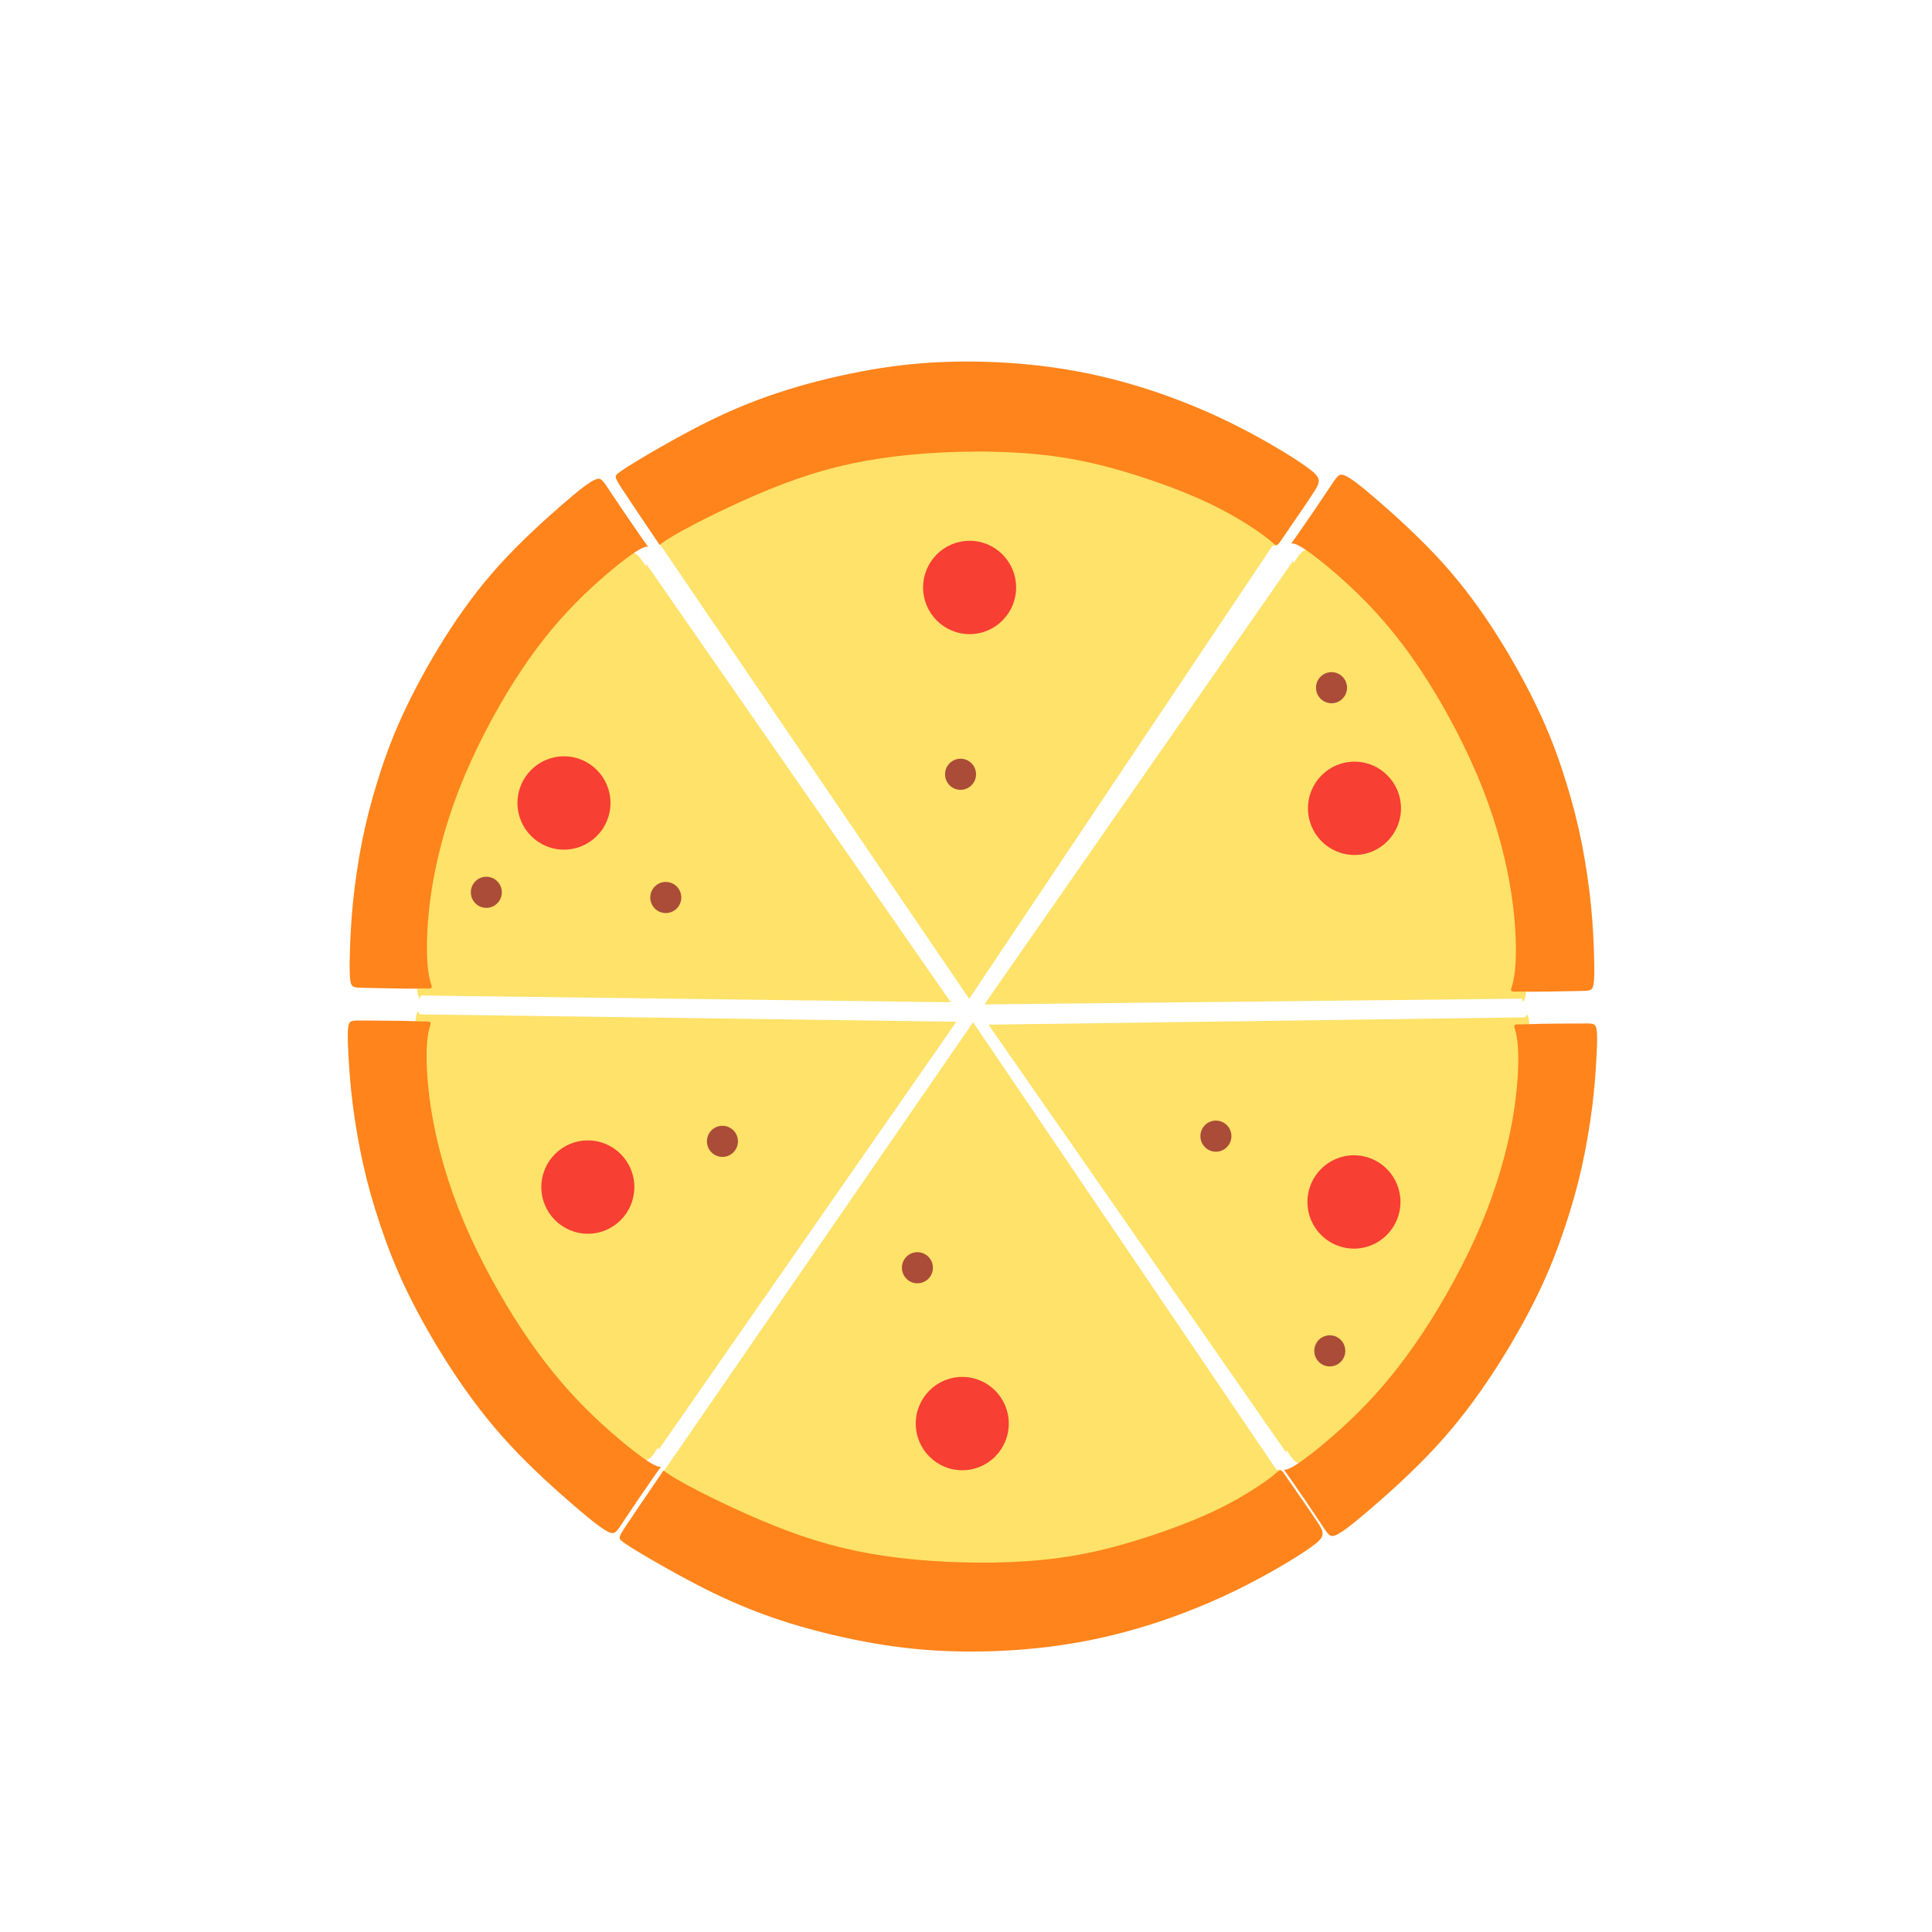 <?xml version="1.0" encoding="utf-8"?>
<svg viewBox="0 0 500 500" xmlns="http://www.w3.org/2000/svg" xmlns:bx="https://boxy-svg.com">
  <g style="transform-origin: 377.092px 303.941px;" transform="matrix(2.006, 0, 0, 2.013, -125.26, -41.578)">
    <g transform="matrix(1, 0, 0, -1.04, -25.13, 636.364)" style="">
      <path d="M 401.719 321.487 L 441.29 378.126 L 361.509 378.126 L 401.719 321.487 Z" style="stroke: rgb(0, 0, 0); fill: rgb(254, 226, 105); stroke-opacity: 0;" bx:shape="triangle 361.509 321.487 79.781 56.639 0.504 0 1@2f579927"/>
      <path style="stroke: rgb(0, 0, 0); fill: rgb(254, 226, 105); stroke-opacity: 0;" d="M 361.784 377.622 L 362.934 378.46 C 364.083 379.298 366.382 380.974 369.396 382.606 C 372.411 384.238 376.14 385.827 380.537 387.2 C 384.933 388.574 389.997 389.732 394.691 390.254 C 399.385 390.775 403.71 390.66 407.794 390.272 C 411.877 389.885 415.72 389.225 419.59 388.202 C 423.46 387.179 427.358 385.793 430.881 384.176 C 434.404 382.559 437.553 380.711 439.251 379.559 C 440.949 378.407 441.198 377.95 441.322 377.722 L 441.446 377.493" bx:d="M 361.784 377.622 U 368.681 382.65 U 379.87 387.415 U 395.06 390.891 U 408.035 390.544 U 419.562 388.566 U 431.256 384.406 U 440.701 378.864 U 441.446 377.493 1@ddc851c2"/>
      <path style="stroke: rgb(0, 0, 0); fill: rgb(254, 132, 27); stroke-opacity: 0;" d="M 360.756 379.062 C 359.789 380.433 357.891 383.118 356.933 384.53 C 355.975 385.941 355.958 386.078 356.411 386.437 C 356.865 386.796 357.788 387.378 359.862 388.554 C 361.935 389.73 365.159 391.5 368.345 392.993 C 371.532 394.486 374.682 395.702 378.155 396.743 C 381.627 397.785 385.423 398.653 389.007 399.248 C 392.591 399.844 395.965 400.166 399.64 400.247 C 403.315 400.328 407.292 400.167 411.236 399.704 C 415.179 399.242 419.09 398.477 423.147 397.316 C 427.204 396.155 431.409 394.596 435.466 392.685 C 439.523 390.774 443.434 388.511 445.33 387.188 C 447.226 385.865 447.109 385.482 446.072 383.952 C 445.035 382.422 443.08 379.744 442.195 378.488 C 441.31 377.231 441.496 377.397 440.362 378.28 C 439.229 379.164 436.775 380.765 433.765 382.228 C 430.754 383.69 427.185 385.012 423.377 386.174 C 419.568 387.335 415.519 388.335 410.498 388.808 C 405.476 389.281 399.483 389.228 394.185 388.746 C 388.887 388.264 384.284 387.355 379.484 385.749 C 374.683 384.143 369.683 381.841 366.692 380.367 C 363.701 378.892 362.718 378.245 362.236 377.918 C 361.754 377.592 361.772 377.585 361.764 377.61 C 361.757 377.635 361.722 377.691 360.756 379.062" bx:d="M 361.688 377.747 U 355.992 385.804 U 355.941 386.215 U 358.712 387.959 U 368.382 393.271 U 377.832 396.917 U 389.218 399.521 U 399.338 400.489 U 411.269 400.006 U 423 397.713 U 435.613 393.038 U 447.344 386.247 U 446.991 385.1 U 441.124 377.066 U 441.682 377.562 U 434.322 382.367 U 423.617 386.335 U 411.47 389.335 U 393.489 389.174 U 379.682 386.445 U 364.684 379.539 U 361.735 377.598 U 361.791 377.579 Z 1@91d1a7b2"/>
    </g>
    <ellipse style="stroke: rgb(0, 0, 0); fill: rgb(247, 63, 51); stroke-opacity: 0;" cx="376.644" cy="249.133" rx="6" ry="6"/>
    <ellipse style="stroke: rgb(0, 0, 0); fill: rgb(170, 76, 56); stroke-opacity: 0;" cx="-375.475" cy="-273.151" rx="2" ry="2" transform="matrix(-1, 0, 0, -1, 0, 0)"/>
    <animateTransform type="translate" additive="sum" attributeName="transform" values="0 0;0 -25" begin="0.85s" dur="0.46s" fill="freeze" keyTimes="0; 1"/>
    <animate attributeName="opacity" values="1;0" begin="1.04s" dur="0.54s" fill="freeze" keyTimes="0; 1"/>
  </g>
  <g style="transform-origin: 377.092px 303.941px;" transform="matrix(2.006, 0, 0, 2.013, -125.26, -41.578)">
    <g transform="matrix(0.595, -0.849, 0.806, 0.565, 288.069, 61.714)" style="transform-origin: 125.73px 225.007px;">
      <path d="M 325.079 341.133 L 354.549 401.346 L 290.622 401.346 L 325.079 341.133 Z" style="stroke: rgb(0, 0, 0); fill: rgb(254, 226, 105); stroke-opacity: 0;" transform="matrix(0.438, -0.899, 0.899, 0.438, -355.497, 347.856)" bx:shape="triangle 290.622 341.133 63.927 60.213 0.539 0 1@e89c62f3"/>
      <path style="stroke: rgb(0, 0, 0); fill: rgb(254, 226, 105); stroke-opacity: 0;" d="M 132.338 262.688 L 132.571 262.642 C 132.805 262.596 133.272 262.505 135.253 260.958 C 137.234 259.411 140.728 256.408 143.645 253.333 C 146.561 250.257 148.899 247.108 150.768 244.35 C 152.638 241.593 154.038 239.226 155.786 235.492 C 157.533 231.757 159.628 226.655 160.859 221.672 C 162.09 216.69 162.459 211.828 162.68 209.073 C 162.901 206.318 162.975 205.67 162.569 205.367 C 162.164 205.063 161.278 205.104 160.836 205.125 L 160.393 205.145" bx:d="M 132.338 262.688 U 133.739 262.413 U 144.223 253.406 U 151.237 243.959 U 155.439 236.86 U 161.722 221.552 U 162.827 206.966 U 163.049 205.022 U 160.393 205.145 1@f05dcfe2"/>
      <path style="stroke: rgb(0, 0, 0); fill: rgb(254, 132, 27); stroke-opacity: 0; transform-box: fill-box; transform-origin: 50% 50%;" d="M 134.604 265.367 C 135.434 266.556 136.877 268.542 137.688 269.682 C 138.499 270.822 138.68 271.116 139.304 270.851 C 139.928 270.585 140.995 269.761 142.354 268.657 C 143.713 267.554 145.363 266.172 147.169 264.477 C 148.975 262.781 150.937 260.773 152.7 258.766 C 154.463 256.76 156.028 254.756 157.624 252.513 C 159.22 250.271 160.848 247.79 162.511 244.677 C 164.174 241.563 165.873 237.818 167.303 234.025 C 168.734 230.232 169.897 226.393 170.694 222.322 C 171.49 218.252 171.921 213.95 172.16 210.937 C 172.399 207.924 172.448 206.2 172.257 205.373 C 172.066 204.547 171.637 204.619 169.822 204.7 C 168.008 204.78 164.81 204.87 163.173 204.894 C 161.536 204.918 161.461 204.876 161.558 204.981 C 161.654 205.086 161.922 205.338 161.954 207.372 C 161.986 209.406 161.781 213.223 161.161 217.17 C 160.541 221.117 159.504 225.193 157.781 229.81 C 156.059 234.426 153.649 239.582 150.957 244.039 C 148.265 248.496 145.29 252.253 142.477 255.175 C 139.663 258.096 137.011 260.181 135.348 261.229 C 133.684 262.276 133.01 262.287 132.839 262.475 C 132.668 262.663 133.002 263.028 133.278 263.407 C 133.554 263.786 133.773 264.178 134.604 265.367" transform="matrix(1, 0.017, -0.017, 1, 0, 0)" bx:d="M 133.992 264.57 U 138.319 270.528 U 138.86 271.41 U 142.063 268.936 U 147.013 264.79 U 152.899 258.764 U 157.592 252.752 U 162.476 245.309 U 167.571 234.072 U 171.06 222.553 U 172.351 209.649 U 172.496 204.475 U 171.207 204.691 U 161.611 204.959 U 161.386 204.835 U 162.19 205.589 U 161.577 217.04 U 158.468 229.27 U 151.24 244.738 U 142.315 256.011 U 134.359 262.266 U 132.335 262.297 U 133.335 263.394 Z 1@e8c24312"/>
    </g>
    <ellipse style="stroke: rgb(0, 0, 0); fill: rgb(247, 63, 51); stroke-opacity: 0;" cx="426.297" cy="277.527" rx="6" ry="6"/>
    <ellipse style="stroke: rgb(0, 0, 0); fill: rgb(170, 76, 56); stroke-opacity: 0;" cx="-423.335" cy="-262.02" rx="2" ry="2" transform="matrix(-1, 0, 0, -1, 0, 0)"/>
    <animateTransform type="translate" additive="sum" attributeName="transform" values="0 0;16 -11" begin="1.58s" dur="0.45s" fill="freeze" keyTimes="0; 1"/>
    <animate attributeName="opacity" values="1;0" begin="1.83s" dur="0.5s" fill="freeze" keyTimes="0; 1"/>
  </g>
  <g transform="matrix(2.006, 0, 0, 2.013, -125.668, -41.986)" style="transform-origin: 377.5px 304.349px;">
    <g transform="matrix(-0.587, -0.839, -0.794, 0.556, 214.146, 61.984)" style="transform-origin: 125.73px 225.007px;">
      <path d="M 325.079 341.133 L 354.549 401.346 L 290.622 401.346 L 325.079 341.133 Z" style="stroke: rgb(0, 0, 0); fill: rgb(254, 226, 105); stroke-opacity: 0;" transform="matrix(0.438, -0.899, 0.899, 0.438, -355.497, 347.856)" bx:shape="triangle 290.622 341.133 63.927 60.213 0.539 0 1@e89c62f3"/>
      <path style="stroke: rgb(0, 0, 0); fill: rgb(254, 226, 105); stroke-opacity: 0;" d="M 132.338 262.688 L 132.571 262.642 C 132.805 262.596 133.272 262.505 135.253 260.958 C 137.234 259.411 140.728 256.408 143.645 253.333 C 146.561 250.257 148.899 247.108 150.768 244.35 C 152.638 241.593 154.038 239.226 155.786 235.492 C 157.533 231.757 159.628 226.655 160.859 221.672 C 162.09 216.69 162.459 211.828 162.68 209.073 C 162.901 206.318 162.975 205.67 162.569 205.367 C 162.164 205.063 161.278 205.104 160.836 205.125 L 160.393 205.145" bx:d="M 132.338 262.688 U 133.739 262.413 U 144.223 253.406 U 151.237 243.959 U 155.439 236.86 U 161.722 221.552 U 162.827 206.966 U 163.049 205.022 U 160.393 205.145 1@f05dcfe2"/>
      <path style="stroke: rgb(0, 0, 0); fill: rgb(254, 132, 27); stroke-opacity: 0; transform-box: fill-box; transform-origin: 50% 50%;" d="M 134.604 265.367 C 135.434 266.556 136.877 268.542 137.688 269.682 C 138.499 270.822 138.68 271.116 139.304 270.851 C 139.928 270.585 140.995 269.761 142.354 268.657 C 143.713 267.554 145.363 266.172 147.169 264.477 C 148.975 262.781 150.937 260.773 152.7 258.766 C 154.463 256.76 156.028 254.756 157.624 252.513 C 159.22 250.271 160.848 247.79 162.511 244.677 C 164.174 241.563 165.873 237.818 167.303 234.025 C 168.734 230.232 169.897 226.393 170.694 222.322 C 171.49 218.252 171.921 213.95 172.16 210.937 C 172.399 207.924 172.448 206.2 172.257 205.373 C 172.066 204.547 171.637 204.619 169.822 204.7 C 168.008 204.78 164.81 204.87 163.173 204.894 C 161.536 204.918 161.461 204.876 161.558 204.981 C 161.654 205.086 161.922 205.338 161.954 207.372 C 161.986 209.406 161.781 213.223 161.161 217.17 C 160.541 221.117 159.504 225.193 157.781 229.81 C 156.059 234.426 153.649 239.582 150.957 244.039 C 148.265 248.496 145.29 252.253 142.477 255.175 C 139.663 258.096 137.011 260.181 135.348 261.229 C 133.684 262.276 133.01 262.287 132.839 262.475 C 132.668 262.663 133.002 263.028 133.278 263.407 C 133.554 263.786 133.773 264.178 134.604 265.367" transform="matrix(1, 0.017, -0.017, 1, 0, 0)" bx:d="M 133.992 264.57 U 138.319 270.528 U 138.86 271.41 U 142.063 268.936 U 147.013 264.79 U 152.899 258.764 U 157.592 252.752 U 162.476 245.309 U 167.571 234.072 U 171.06 222.553 U 172.351 209.649 U 172.496 204.475 U 171.207 204.691 U 161.611 204.959 U 161.386 204.835 U 162.19 205.589 U 161.577 217.04 U 158.468 229.27 U 151.24 244.738 U 142.315 256.011 U 134.359 262.266 U 132.335 262.297 U 133.335 263.394 Z 1@e8c24312"/>
    </g>
    <ellipse style="stroke: rgb(0, 0, 0); fill: rgb(247, 63, 51); stroke-opacity: 0;" cx="324.721" cy="277.248" rx="6" ry="6"/>
    <ellipse style="stroke: rgb(0, 0, 0); fill: rgb(170, 76, 56); stroke-opacity: 0;" cx="-337.855" cy="-289.401" rx="2" ry="2" transform="matrix(-1, 0, 0, -1, 0, 0)"/>
    <ellipse style="stroke: rgb(0, 0, 0); fill: rgb(170, 76, 56); stroke-opacity: 0;" cx="-314.704" cy="-288.733" rx="2" ry="2" transform="matrix(-1, 0, 0, -1, 0, 0)"/>
    <animateTransform type="translate" additive="sum" attributeName="transform" values="0 0;-14 -7" begin="0.1s" dur="0.41s" fill="freeze" keyTimes="0; 1"/>
    <animate attributeName="opacity" values="1;0" begin="0.28s" dur="0.53s" fill="freeze" keyTimes="0; 1"/>
  </g>
  <g style="transform-origin: 377.092px 303.941px;" transform="matrix(2.006, 0, 0, 2.013, -125.26, -41.578)">
    <g transform="matrix(-0.574, 0.819, -0.819, -0.574, 214.382, 94.832)" style="transform-origin: 125.73px 225.007px;">
      <path d="M 325.079 341.133 L 354.549 401.346 L 290.622 401.346 L 325.079 341.133 Z" style="stroke: rgb(0, 0, 0); fill: rgb(254, 226, 105); stroke-opacity: 0;" transform="matrix(0.438, -0.899, 0.899, 0.438, -355.497, 347.856)" bx:shape="triangle 290.622 341.133 63.927 60.213 0.539 0 1@e89c62f3"/>
      <path style="stroke: rgb(0, 0, 0); fill: rgb(254, 226, 105); stroke-opacity: 0;" d="M 132.338 262.688 L 132.571 262.642 C 132.805 262.596 133.272 262.505 135.253 260.958 C 137.234 259.411 140.728 256.408 143.645 253.333 C 146.561 250.257 148.899 247.108 150.768 244.35 C 152.638 241.593 154.038 239.226 155.786 235.492 C 157.533 231.757 159.628 226.655 160.859 221.672 C 162.09 216.69 162.459 211.828 162.68 209.073 C 162.901 206.318 162.975 205.67 162.569 205.367 C 162.164 205.063 161.278 205.104 160.836 205.125 L 160.393 205.145" bx:d="M 132.338 262.688 U 133.739 262.413 U 144.223 253.406 U 151.237 243.959 U 155.439 236.86 U 161.722 221.552 U 162.827 206.966 U 163.049 205.022 U 160.393 205.145 1@f05dcfe2"/>
      <path style="stroke: rgb(0, 0, 0); fill: rgb(254, 132, 27); stroke-opacity: 0; transform-box: fill-box; transform-origin: 50% 50%;" d="M 134.604 265.367 C 135.434 266.556 136.877 268.542 137.688 269.682 C 138.499 270.822 138.68 271.116 139.304 270.851 C 139.928 270.585 140.995 269.761 142.354 268.657 C 143.713 267.554 145.363 266.172 147.169 264.477 C 148.975 262.781 150.937 260.773 152.7 258.766 C 154.463 256.76 156.028 254.756 157.624 252.513 C 159.22 250.271 160.848 247.79 162.511 244.677 C 164.174 241.563 165.873 237.818 167.303 234.025 C 168.734 230.232 169.897 226.393 170.694 222.322 C 171.49 218.252 171.921 213.95 172.16 210.937 C 172.399 207.924 172.448 206.2 172.257 205.373 C 172.066 204.547 171.637 204.619 169.822 204.7 C 168.008 204.78 164.81 204.87 163.173 204.894 C 161.536 204.918 161.461 204.876 161.558 204.981 C 161.654 205.086 161.922 205.338 161.954 207.372 C 161.986 209.406 161.781 213.223 161.161 217.17 C 160.541 221.117 159.504 225.193 157.781 229.81 C 156.059 234.426 153.649 239.582 150.957 244.039 C 148.265 248.496 145.29 252.253 142.477 255.175 C 139.663 258.096 137.011 260.181 135.348 261.229 C 133.684 262.276 133.01 262.287 132.839 262.475 C 132.668 262.663 133.002 263.028 133.278 263.407 C 133.554 263.786 133.773 264.178 134.604 265.367" transform="matrix(1, 0.017, -0.017, 1, 0, 0)" bx:d="M 133.992 264.57 U 138.319 270.528 U 138.86 271.41 U 142.063 268.936 U 147.013 264.79 U 152.899 258.764 U 157.592 252.752 U 162.476 245.309 U 167.571 234.072 U 171.06 222.553 U 172.351 209.649 U 172.496 204.475 U 171.207 204.691 U 161.611 204.959 U 161.386 204.835 U 162.19 205.589 U 161.577 217.04 U 158.468 229.27 U 151.24 244.738 U 142.315 256.011 U 134.359 262.266 U 132.335 262.297 U 133.335 263.394 Z 1@e8c24312"/>
    </g>
    <ellipse style="stroke: rgb(0, 0, 0); fill: rgb(247, 63, 51); stroke-opacity: 0;" cx="327.392" cy="326.222" rx="6" ry="6"/>
    <ellipse style="stroke: rgb(0, 0, 0); fill: rgb(170, 76, 56); stroke-opacity: 0;" cx="-344.756" cy="-320.343" rx="2" ry="2" transform="matrix(-1, 0, 0, -1, 0, 0)"/>
    <animateTransform type="translate" additive="sum" attributeName="transform" values="0 0;-15 11" begin="3.78s" dur="0.51s" fill="freeze" keyTimes="0; 1"/>
    <animate attributeName="opacity" values="1;0" begin="4.04s" dur="0.59s" fill="freeze" keyTimes="0; 1"/>
  </g>
  <g style="transform-origin: 377.092px 303.941px;" transform="matrix(2.006, 0, 0, 2.013, -125.26, -41.578)">
    <g transform="matrix(1, 0, 0, 1.027, -24.627, -25.137)" style="">
      <path d="M 401.719 321.487 L 441.29 378.126 L 361.509 378.126 L 401.719 321.487 Z" style="stroke: rgb(0, 0, 0); fill: rgb(254, 226, 105); stroke-opacity: 0;" bx:shape="triangle 361.509 321.487 79.781 56.639 0.504 0 1@2f579927"/>
      <path style="stroke: rgb(0, 0, 0); fill: rgb(254, 226, 105); stroke-opacity: 0;" d="M 361.784 377.622 L 362.934 378.46 C 364.083 379.298 366.382 380.974 369.396 382.606 C 372.411 384.238 376.14 385.827 380.537 387.2 C 384.933 388.574 389.997 389.732 394.691 390.254 C 399.385 390.775 403.71 390.66 407.794 390.272 C 411.877 389.885 415.72 389.225 419.59 388.202 C 423.46 387.179 427.358 385.793 430.881 384.176 C 434.404 382.559 437.553 380.711 439.251 379.559 C 440.949 378.407 441.198 377.95 441.322 377.722 L 441.446 377.493" bx:d="M 361.784 377.622 U 368.681 382.65 U 379.87 387.415 U 395.06 390.891 U 408.035 390.544 U 419.562 388.566 U 431.256 384.406 U 440.701 378.864 U 441.446 377.493 1@ddc851c2"/>
      <path style="stroke: rgb(0, 0, 0); fill: rgb(254, 132, 27); stroke-opacity: 0;" d="M 360.756 379.062 C 359.789 380.433 357.891 383.118 356.933 384.53 C 355.975 385.941 355.958 386.078 356.411 386.437 C 356.865 386.796 357.788 387.378 359.862 388.554 C 361.935 389.73 365.159 391.5 368.345 392.993 C 371.532 394.486 374.682 395.702 378.155 396.743 C 381.627 397.785 385.423 398.653 389.007 399.248 C 392.591 399.844 395.965 400.166 399.64 400.247 C 403.315 400.328 407.292 400.167 411.236 399.704 C 415.179 399.242 419.09 398.477 423.147 397.316 C 427.204 396.155 431.409 394.596 435.466 392.685 C 439.523 390.774 443.434 388.511 445.33 387.188 C 447.226 385.865 447.109 385.482 446.072 383.952 C 445.035 382.422 443.08 379.744 442.195 378.488 C 441.31 377.231 441.496 377.397 440.362 378.28 C 439.229 379.164 436.775 380.765 433.765 382.228 C 430.754 383.69 427.185 385.012 423.377 386.174 C 419.568 387.335 415.519 388.335 410.498 388.808 C 405.476 389.281 399.483 389.228 394.185 388.746 C 388.887 388.264 384.284 387.355 379.484 385.749 C 374.683 384.143 369.683 381.841 366.692 380.367 C 363.701 378.892 362.718 378.245 362.236 377.918 C 361.754 377.592 361.772 377.585 361.764 377.61 C 361.757 377.635 361.722 377.691 360.756 379.062" bx:d="M 361.688 377.747 U 355.992 385.804 U 355.941 386.215 U 358.712 387.959 U 368.382 393.271 U 377.832 396.917 U 389.218 399.521 U 399.338 400.489 U 411.269 400.006 U 423 397.713 U 435.613 393.038 U 447.344 386.247 U 446.991 385.1 U 441.124 377.066 U 441.682 377.562 U 434.322 382.367 U 423.617 386.335 U 411.47 389.335 U 393.489 389.174 U 379.682 386.445 U 364.684 379.539 U 361.735 377.598 U 361.791 377.579 Z 1@91d1a7b2"/>
    </g>
    <ellipse style="stroke: rgb(0, 0, 0); fill: rgb(247, 63, 51); stroke-opacity: 0;" cx="375.697" cy="356.628" rx="6" ry="6"/>
    <ellipse style="stroke: rgb(0, 0, 0); fill: rgb(170, 76, 56); stroke-opacity: 0;" cx="-369.91" cy="-336.593" rx="2" ry="2" transform="matrix(-1, 0, 0, -1, 0, 0)"/>
    <animateTransform type="translate" additive="sum" attributeName="transform" values="0 0;0 18" begin="3.04s" dur="0.45s" fill="freeze" keyTimes="0; 1"/>
    <animate attributeName="opacity" values="1;0" begin="3.28s" dur="0.5s" fill="freeze" keyTimes="0; 1"/>
  </g>
  <g style="transform-origin: 377.092px 303.941px;" transform="matrix(2.006, 0, 0, 2.013, -125.26, -41.578)">
    <g transform="matrix(0.574, 0.819, 0.819, -0.574, 288.177, 95.21)" style="transform-origin: 125.73px 225.007px;">
      <path d="M 325.079 341.133 L 354.549 401.346 L 290.622 401.346 L 325.079 341.133 Z" style="stroke: rgb(0, 0, 0); fill: rgb(254, 226, 105); stroke-opacity: 0;" transform="matrix(0.438, -0.899, 0.899, 0.438, -355.497, 347.856)" bx:shape="triangle 290.622 341.133 63.927 60.213 0.539 0 1@e89c62f3"/>
      <path style="stroke: rgb(0, 0, 0); fill: rgb(254, 226, 105); stroke-opacity: 0;" d="M 132.338 262.688 L 132.571 262.642 C 132.805 262.596 133.272 262.505 135.253 260.958 C 137.234 259.411 140.728 256.408 143.645 253.333 C 146.561 250.257 148.899 247.108 150.768 244.35 C 152.638 241.593 154.038 239.226 155.786 235.492 C 157.533 231.757 159.628 226.655 160.859 221.672 C 162.09 216.69 162.459 211.828 162.68 209.073 C 162.901 206.318 162.975 205.67 162.569 205.367 C 162.164 205.063 161.278 205.104 160.836 205.125 L 160.393 205.145" bx:d="M 132.338 262.688 U 133.739 262.413 U 144.223 253.406 U 151.237 243.959 U 155.439 236.86 U 161.722 221.552 U 162.827 206.966 U 163.049 205.022 U 160.393 205.145 1@f05dcfe2"/>
      <path style="stroke: rgb(0, 0, 0); fill: rgb(254, 132, 27); stroke-opacity: 0; transform-box: fill-box; transform-origin: 50% 50%;" d="M 134.604 265.367 C 135.434 266.556 136.877 268.542 137.688 269.682 C 138.499 270.822 138.68 271.116 139.304 270.851 C 139.928 270.585 140.995 269.761 142.354 268.657 C 143.713 267.554 145.363 266.172 147.169 264.477 C 148.975 262.781 150.937 260.773 152.7 258.766 C 154.463 256.76 156.028 254.756 157.624 252.513 C 159.22 250.271 160.848 247.79 162.511 244.677 C 164.174 241.563 165.873 237.818 167.303 234.025 C 168.734 230.232 169.897 226.393 170.694 222.322 C 171.49 218.252 171.921 213.95 172.16 210.937 C 172.399 207.924 172.448 206.2 172.257 205.373 C 172.066 204.547 171.637 204.619 169.822 204.7 C 168.008 204.78 164.81 204.87 163.173 204.894 C 161.536 204.918 161.461 204.876 161.558 204.981 C 161.654 205.086 161.922 205.338 161.954 207.372 C 161.986 209.406 161.781 213.223 161.161 217.17 C 160.541 221.117 159.504 225.193 157.781 229.81 C 156.059 234.426 153.649 239.582 150.957 244.039 C 148.265 248.496 145.29 252.253 142.477 255.175 C 139.663 258.096 137.011 260.181 135.348 261.229 C 133.684 262.276 133.01 262.287 132.839 262.475 C 132.668 262.663 133.002 263.028 133.278 263.407 C 133.554 263.786 133.773 264.178 134.604 265.367" transform="matrix(1, 0.017, -0.017, 1, 0, 0)" bx:d="M 133.992 264.57 U 138.319 270.528 U 138.86 271.41 U 142.063 268.936 U 147.013 264.79 U 152.899 258.764 U 157.592 252.752 U 162.476 245.309 U 167.571 234.072 U 171.06 222.553 U 172.351 209.649 U 172.496 204.475 U 171.207 204.691 U 161.611 204.959 U 161.386 204.835 U 162.19 205.589 U 161.577 217.04 U 158.468 229.27 U 151.24 244.738 U 142.315 256.011 U 134.359 262.266 U 132.335 262.297 U 133.335 263.394 Z 1@e8c24312"/>
    </g>
    <ellipse style="stroke: rgb(0, 0, 0); fill: rgb(247, 63, 51); stroke-opacity: 0;" cx="426.229" cy="328.134" rx="6" ry="6"/>
    <ellipse style="stroke: rgb(0, 0, 0); fill: rgb(170, 76, 56); stroke-opacity: 0;" cx="-408.42" cy="-319.675" rx="2" ry="2" transform="matrix(-1, 0, 0, -1, 0, 0)"/>
    <ellipse style="stroke: rgb(0, 0, 0); fill: rgb(170, 76, 56); stroke-opacity: 0;" cx="-423.112" cy="-347.278" rx="2" ry="2" transform="matrix(-1, 0, 0, -1, 0, 0)"/>
    <animateTransform type="translate" additive="sum" attributeName="transform" values="0 0;17 11" begin="2.33s" dur="0.49s" fill="freeze" keyTimes="0; 1"/>
    <animate attributeName="opacity" values="1;0" begin="2.57s" dur="0.47s" fill="freeze" keyTimes="0; 1"/>
  </g>
</svg>
